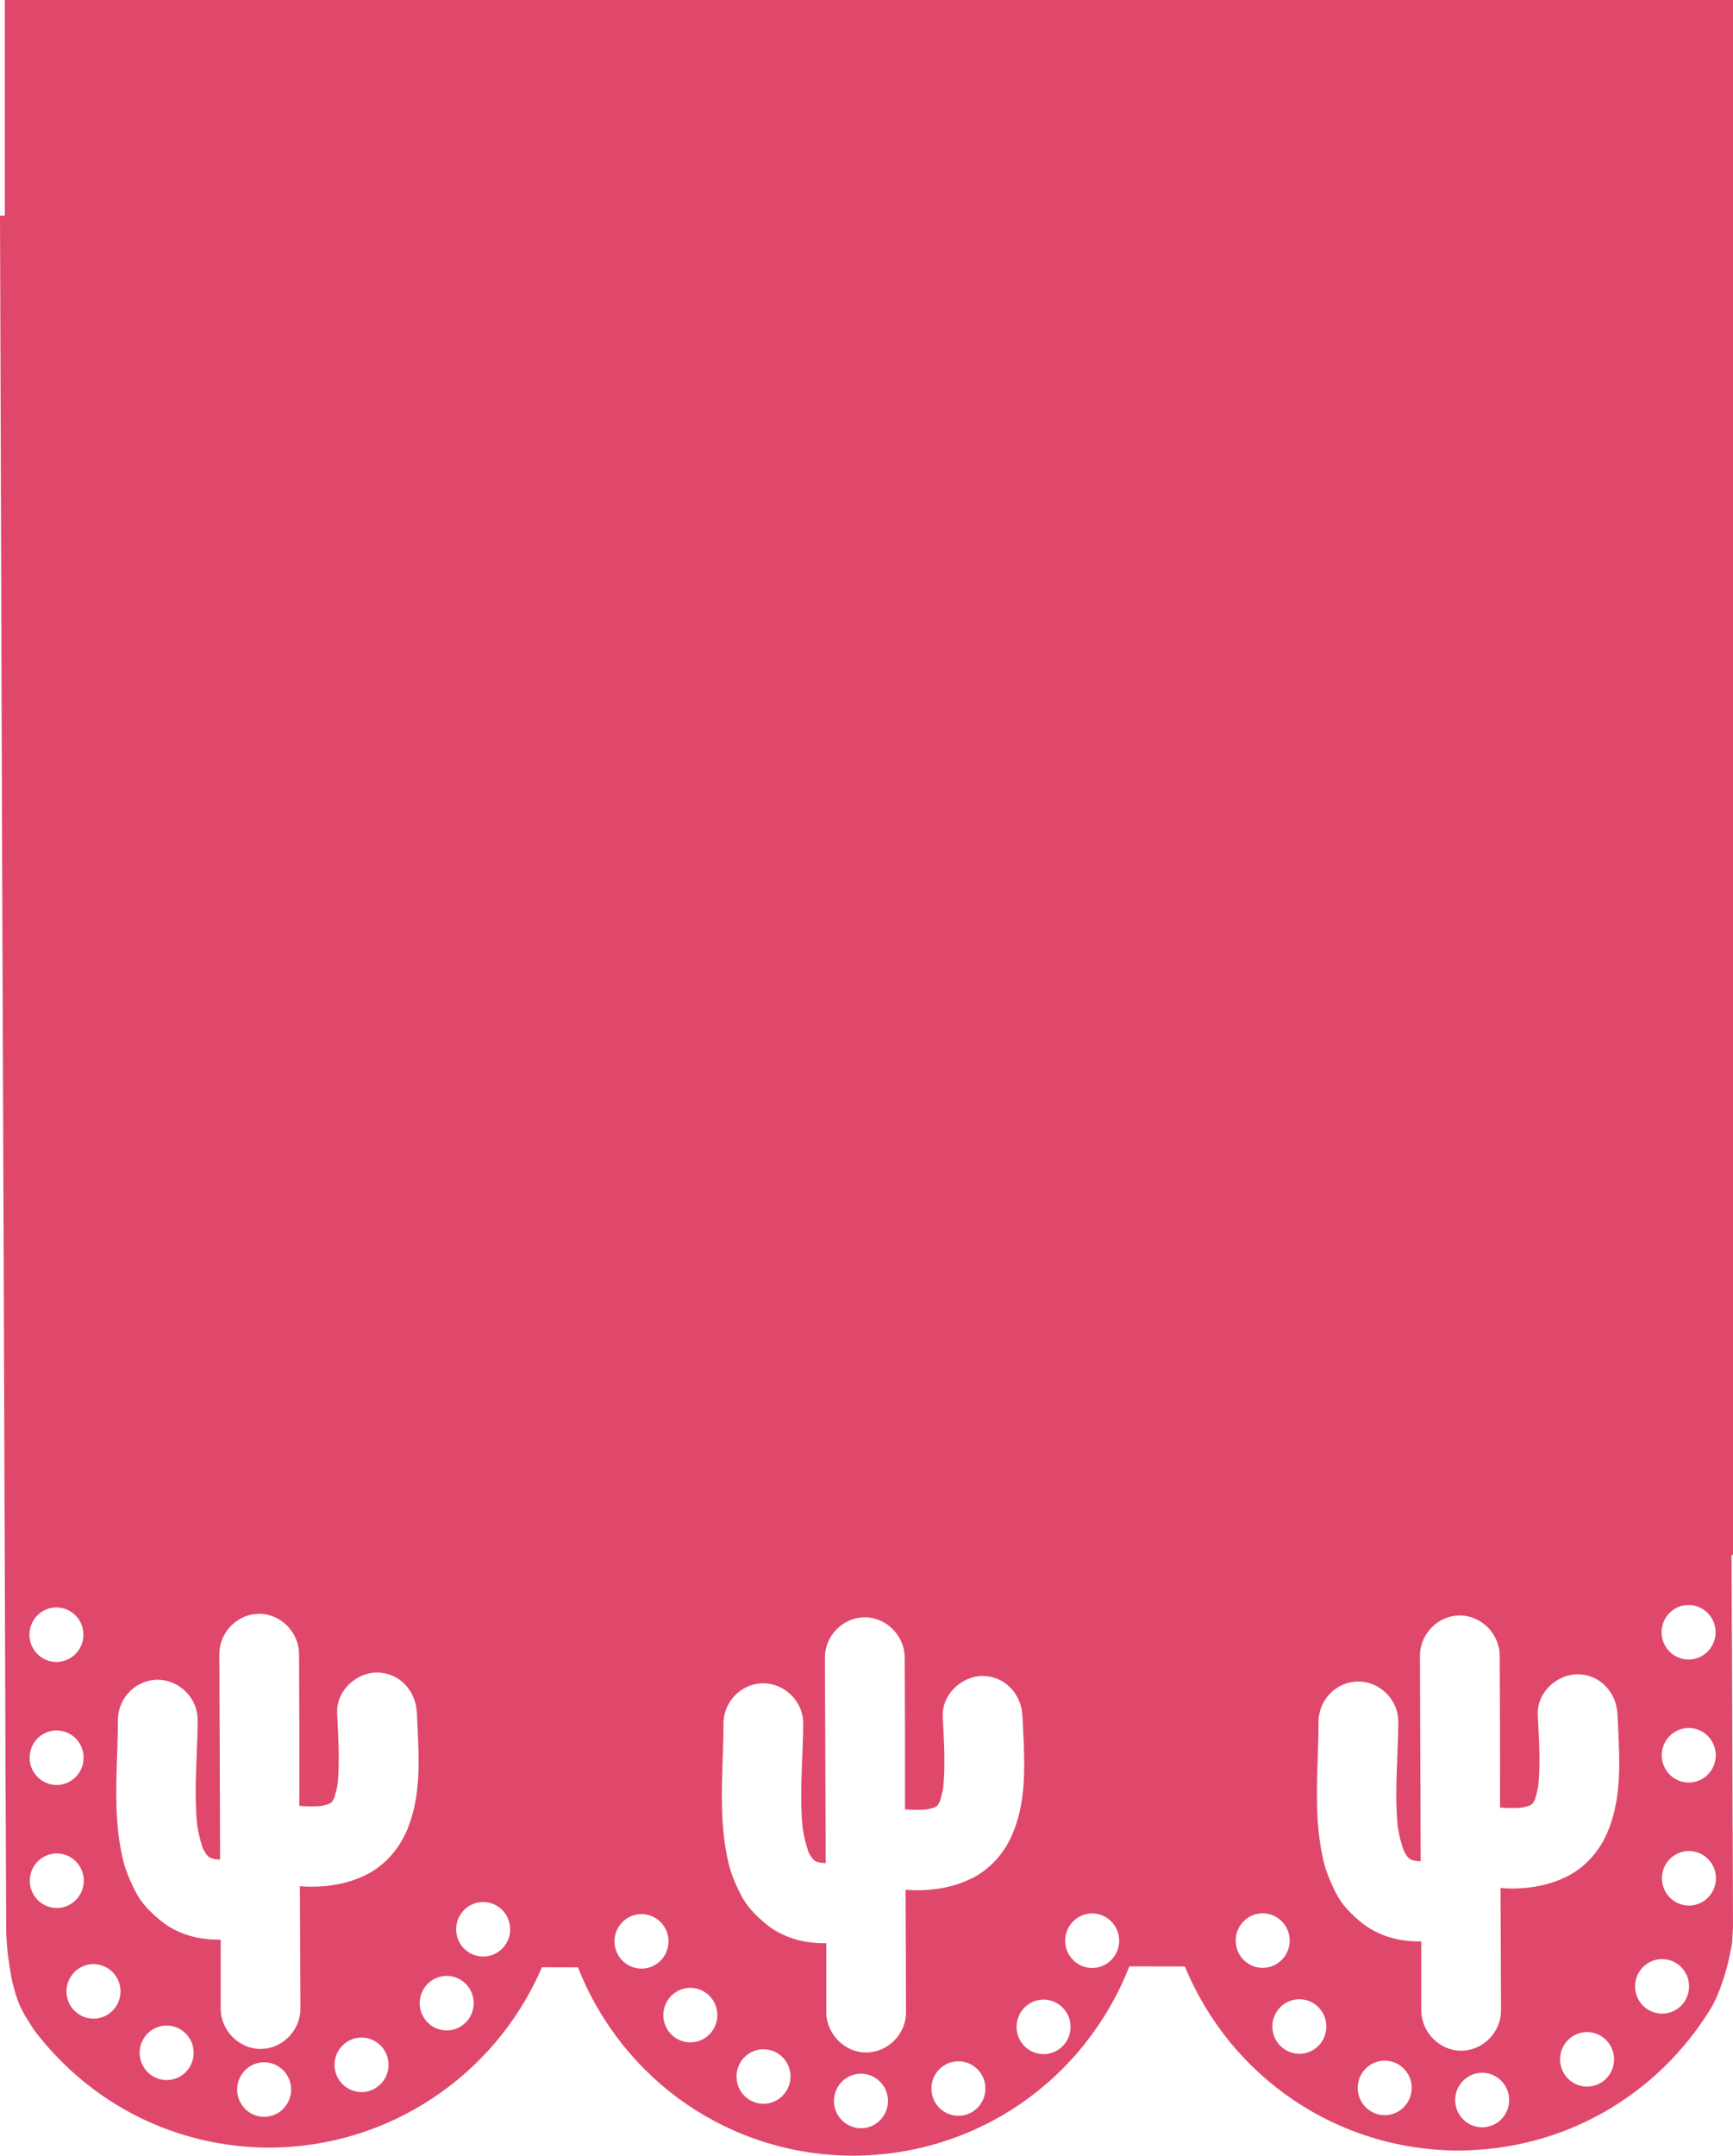 <svg width="358" height="445" viewBox="0 0 358 445" fill="none" xmlns="http://www.w3.org/2000/svg">
<path d="M357.925 377.91L357.855 358.121L357.603 298.186L357.421 248.594L356.653 44.049L356.605 44L0 44.52L0.419 171.323L0.799 271.161L1.159 370.204L1.17 371.065C1.202 380.391 1.245 389.624 1.282 398.858L1.293 399.259C1.363 400.537 1.454 401.81 1.572 403.077C1.631 403.57 1.701 404.068 1.771 404.561C1.98 406.099 2.237 407.659 2.554 409.197C2.779 410.047 3.005 410.892 3.262 411.726L3.332 411.97L3.412 412.219C3.649 412.863 3.895 413.519 4.158 414.152L4.33 414.477L4.529 414.883C4.689 415.208 4.845 415.528 5.022 415.853C5.366 416.427 5.736 417.001 6.095 417.575C6.498 418.209 6.777 418.626 7.04 419.064C18.72 434.445 36.421 443.289 55.598 443.337C80.091 443.299 102.224 428.688 111.958 406.104L119.389 406.126C128.714 429.684 151.013 444.946 176.172 445C201.551 444.962 223.974 429.625 233.299 405.92L244.766 405.942C254.284 428.964 276.438 443.879 301.19 443.933C322.861 443.901 342.499 432.75 353.729 414.103C354.003 413.508 354.298 412.912 354.604 412.327C355.527 410.112 356.197 408.152 356.68 406.321L356.836 405.736C357.12 404.648 357.356 403.543 357.56 402.433L357.662 401.918L357.71 401.62L357.818 401.008L357.903 399.481L358 397.846L357.936 377.916L357.925 377.91ZM343.357 51.999C346.437 51.999 348.938 54.512 348.943 57.62C348.943 60.729 346.453 63.253 343.374 63.258C340.294 63.258 337.793 60.745 337.788 57.637C337.788 54.528 340.278 52.004 343.357 51.999ZM341.158 101.531C340.127 101.531 339.29 100.692 339.29 99.652C339.29 98.623 340.122 97.778 341.152 97.772C342.156 97.772 343.009 98.634 343.014 99.646C343.014 100.686 342.182 101.531 341.158 101.531ZM335.771 96.153C336.216 96.489 336.559 96.857 336.785 97.253C337.123 97.778 337.337 98.325 337.423 98.877C337.482 99.246 337.525 99.619 337.525 99.998C337.525 100.204 337.514 100.415 337.477 100.632C337.38 101.239 337.192 101.737 336.871 102.181C336.731 102.349 336.602 102.527 336.436 102.668C336.248 102.825 336.044 102.988 335.835 103.118C335.009 103.632 333.909 103.936 332.487 104.044C332.154 104.066 331.805 104.076 331.457 104.076C330.475 104.076 329.391 103.99 328.076 103.822C327.143 103.692 326.177 103.529 325.115 103.313L324.819 103.237L324.465 103.139C323.542 102.879 322.62 102.636 321.697 102.397C321.037 102.181 320.366 101.964 319.701 101.764L319.336 101.645L318.971 101.526L318.628 101.406C318.263 101.287 317.898 101.157 317.533 101.027C317.141 100.859 316.755 100.692 316.374 100.513C316.009 100.356 315.698 100.188 315.467 99.771C316.669 99.132 317.871 98.52 319.089 97.913C320.779 97.215 322.437 96.646 324.149 96.169C326.241 95.574 328.001 95.222 329.681 95.054C330.249 95 330.754 94.983 331.204 94.978C331.537 94.978 331.843 94.989 332.138 95.005C332.744 95.054 333.533 95.151 334.274 95.406C334.821 95.574 335.315 95.823 335.765 96.148L335.771 96.153ZM287.094 118C286.976 117.513 286.966 117.02 287.035 116.489C287.105 115.991 287.277 115.466 287.572 114.892C287.894 114.187 288.366 113.592 288.79 113.083C289.251 112.536 289.799 112.01 290.555 111.355C291.8 110.304 293.232 109.319 295.228 108.181C296.683 107.326 298.255 106.551 300.025 105.793C301.308 105.344 302.595 104.916 303.894 104.499C303.894 104.488 303.899 104.488 303.899 104.488C303.91 104.488 304.017 104.537 304.028 104.537C304.028 104.548 304.135 104.596 304.125 104.607C304.017 104.965 303.91 105.322 303.776 105.679C303.626 106.086 303.47 106.481 303.314 106.876L302.815 107.921L302.649 108.246C302.536 108.474 302.418 108.701 302.306 108.945C301.973 109.562 301.646 110.185 301.345 110.808C300.857 111.642 300.374 112.476 299.864 113.418L299.569 113.895C298.979 114.789 298.41 115.612 297.841 116.381C296.784 117.773 295.84 118.823 294.89 119.695C293.812 120.638 292.825 121.217 291.875 121.439C291.634 121.509 291.403 121.531 290.99 121.558C290.802 121.558 290.614 121.537 290.437 121.52C289.965 121.444 289.461 121.222 288.972 120.865C288.806 120.74 288.645 120.6 288.489 120.448C288.232 120.183 287.996 119.885 287.781 119.576C287.459 119.132 287.223 118.574 287.094 117.989V118ZM287.363 124.835C287.363 125.864 286.531 126.709 285.495 126.714C284.492 126.714 283.639 125.853 283.634 124.84C283.634 123.827 284.487 122.966 285.49 122.961C286.526 122.961 287.363 123.8 287.363 124.835ZM291.875 105.739C291.875 104.726 292.728 103.865 293.732 103.86C294.735 103.86 295.588 104.721 295.593 105.734C295.593 106.746 294.74 107.613 293.737 107.613C292.734 107.613 291.875 106.752 291.875 105.739ZM293.265 154.367C293.587 152.211 293.925 150.483 294.354 148.908C294.837 147.099 295.422 145.328 296.049 143.79C296.666 142.311 297.284 141.038 297.938 139.896C298.625 138.699 299.301 137.665 300.057 136.641C300.353 136.256 300.653 135.877 300.97 135.509C300.98 135.509 301.114 135.715 301.125 135.715L301.157 136.002C301.259 136.977 301.297 137.859 301.281 138.699C301.259 139.592 301.195 140.486 301.088 141.336C300.884 142.696 300.658 143.79 300.374 144.797C300.063 145.929 299.666 147.072 299.21 148.182C298.603 149.612 297.986 150.852 297.326 151.973C296.661 153.105 295.931 154.199 295.169 155.238C294.354 156.262 293.689 157.031 292.953 157.681C293.029 156.511 293.136 155.347 293.265 154.361V154.367ZM301.039 113.781C301.039 112.769 301.893 111.907 302.896 111.902C303.899 111.902 304.758 112.763 304.758 113.776C304.758 114.789 303.905 115.65 302.901 115.655C301.898 115.655 301.045 114.799 301.039 113.781ZM304.2 119.056C304.328 118.114 304.489 117.139 304.704 116.072L304.779 115.774L304.876 115.417C305.133 114.491 305.375 113.548 305.611 112.617C305.825 111.951 306.04 111.29 306.239 110.602L306.475 109.866L306.593 109.519C306.711 109.151 306.84 108.783 306.963 108.431C307.129 108.03 307.296 107.634 307.473 107.25C307.628 106.903 307.795 106.573 307.977 106.248C307.993 106.248 308.202 106.34 308.213 106.34C308.846 107.548 309.458 108.777 310.059 110.007C310.756 111.734 311.33 113.408 311.797 115.114C312.382 117.215 312.731 118.98 312.897 120.697C312.978 121.726 312.988 122.473 312.94 123.178C312.87 123.882 312.795 124.629 312.538 125.333C312.35 125.918 312.108 126.427 311.803 126.844C311.47 127.283 311.105 127.629 310.713 127.868C310.241 128.176 309.683 128.393 309.109 128.507C308.739 128.566 308.363 128.615 307.988 128.615C307.784 128.615 307.575 128.593 307.36 128.566C306.759 128.474 306.239 128.257 305.809 127.933C305.648 127.813 305.493 127.673 305.348 127.505C305.192 127.326 305.031 127.115 304.903 126.909C304.393 126.075 304.092 124.965 303.985 123.53C303.915 122.251 303.985 120.822 304.205 119.067L304.2 119.056ZM326.88 111.306C327.636 111.962 328.189 112.487 328.656 113.028C329.107 113.575 329.573 114.15 329.874 114.832C330.169 115.406 330.346 115.931 330.416 116.43C330.486 116.944 330.475 117.442 330.367 117.941C330.233 118.547 329.987 119.083 329.675 119.511C329.461 119.841 329.225 120.134 328.967 120.405C328.806 120.556 328.65 120.697 328.473 120.822C327.996 121.179 327.492 121.401 327.019 121.477C326.864 121.499 326.692 121.52 326.311 121.52C326.075 121.499 325.828 121.482 325.581 121.401C324.626 121.185 323.644 120.61 322.561 119.668C321.605 118.796 320.661 117.751 319.599 116.359C319.025 115.585 318.456 114.772 317.866 113.879L317.533 113.294C317.061 112.46 316.578 111.626 316.084 110.797C315.779 110.174 315.451 109.546 315.119 108.934C315.011 108.696 314.893 108.468 314.775 108.241L314.603 107.916L314.099 106.871C313.944 106.476 313.783 106.08 313.638 105.674C313.466 105.257 313.38 104.921 313.466 104.493C313.477 104.483 313.487 104.472 313.498 104.472L313.52 104.493C314.818 104.91 316.106 105.333 317.394 105.777C319.164 106.53 320.736 107.299 322.19 108.149C324.186 109.275 325.624 110.256 326.875 111.306H326.88ZM323.237 106.362C323.237 105.349 324.09 104.488 325.093 104.483C326.096 104.483 326.955 105.344 326.955 106.356C326.955 107.369 326.102 108.23 325.099 108.236C324.095 108.236 323.242 107.375 323.237 106.362ZM315.119 112.227C316.138 112.227 316.975 113.066 316.98 114.101C316.98 115.13 316.149 115.975 315.124 115.98C314.121 115.98 313.262 115.119 313.262 114.106C313.262 113.093 314.115 112.232 315.119 112.227ZM313.665 139.739C314.432 137.93 315.387 136.083 316.626 134.079C317.377 132.861 318.166 131.648 318.939 130.445C318.939 130.435 318.976 130.397 318.987 130.397L319.03 130.435C319.336 130.938 319.631 131.453 319.905 131.967C320.667 133.364 321.305 134.702 321.885 136.083C322.802 138.266 323.553 140.475 324.117 142.647C324.659 144.689 325.088 146.822 325.447 149.184C325.549 149.958 325.635 150.733 325.705 151.507C325.914 155.168 325.796 158.818 325.351 162.349C324.439 169.038 322.625 175.688 319.974 182.117C319.121 184.18 318.193 186.157 317.174 188.025C317.056 187.966 317.007 187.901 316.975 187.808L316.777 187.565C316.626 187.245 316.481 186.92 316.353 186.601C315.081 183.546 313.992 180.254 313.042 176.538C312.591 174.8 312.157 173.056 311.76 171.296C311.373 169.39 311.073 167.667 310.869 166.178C310.52 163.552 310.349 161.109 310.349 158.71C310.354 156.316 310.52 153.847 310.821 151.377C311.143 149.043 311.513 147.039 311.964 145.236C312.221 144.163 312.473 143.091 312.822 142.051C313.096 141.217 313.396 140.405 313.675 139.75L313.665 139.739ZM308.433 130.104C309.436 130.104 310.29 130.965 310.295 131.978C310.295 132.991 309.442 133.852 308.438 133.857C307.435 133.857 306.577 133.002 306.577 131.983C306.577 130.971 307.43 130.11 308.433 130.104ZM332.948 124.851C331.945 124.851 331.086 123.99 331.086 122.977C331.086 121.964 331.94 121.103 332.943 121.098C333.946 121.098 334.799 121.954 334.805 122.972C334.805 123.984 333.952 124.846 332.948 124.851ZM321.734 92.974C321.734 91.961 322.587 91.095 323.591 91.095C324.594 91.095 325.447 91.956 325.453 92.969C325.453 93.981 324.599 94.843 323.596 94.848C322.593 94.848 321.734 93.987 321.734 92.974ZM332.202 73.266C333.206 73.266 334.059 74.127 334.064 75.14C334.07 76.153 333.217 77.014 332.208 77.019C331.204 77.019 330.351 76.158 330.346 75.146C330.341 74.133 331.199 73.272 332.202 73.266ZM326.037 76.846C326.343 76.846 326.606 76.884 326.875 76.954C327.465 77.095 328.007 77.328 328.43 77.653C328.758 77.87 329.048 78.097 329.316 78.368C329.461 78.514 329.6 78.677 329.729 78.861C330.083 79.343 330.298 79.863 330.378 80.35C330.405 80.588 330.437 80.805 330.416 81.032C330.394 81.282 330.378 81.531 330.298 81.775C330.083 82.728 329.514 83.719 328.586 84.813C327.712 85.782 326.671 86.735 325.308 87.813C324.551 88.392 323.736 88.956 322.856 89.551L322.539 89.752L322.271 89.903C321.654 90.25 321.031 90.618 320.414 90.987L319.797 91.355C319.18 91.674 318.558 91.994 317.952 92.341L317.538 92.552L317.254 92.66L316.938 92.86L316.428 93.115L315.907 93.364L315.172 93.651L314.722 93.83C314.48 93.927 314.212 94.019 313.906 94.019C313.788 94.019 313.681 93.998 313.552 93.944C313.965 92.644 314.394 91.344 314.823 90.039C315.516 88.344 316.294 86.751 317.179 85.186C318.284 83.221 319.277 81.72 320.307 80.459C320.983 79.662 321.493 79.126 322.013 78.682C322.367 78.373 323.027 77.805 323.8 77.436C324.31 77.16 324.836 76.992 325.383 76.889C325.608 76.862 325.828 76.841 326.043 76.841L326.037 76.846ZM313.16 83.48C313.16 82.468 314.013 81.607 315.017 81.601C316.02 81.601 316.873 82.462 316.878 83.475C316.878 84.488 316.031 85.354 315.022 85.354C314.019 85.354 313.166 84.493 313.16 83.48ZM318.193 52.042C321.273 52.042 323.773 54.555 323.779 57.664C323.779 60.772 321.289 63.296 318.209 63.302C315.129 63.302 312.629 60.789 312.624 57.68C312.618 54.571 315.113 52.048 318.193 52.042ZM308.46 63.345C309.463 63.345 310.322 64.206 310.322 65.219C310.322 66.231 309.469 67.093 308.465 67.098C307.462 67.098 306.609 66.242 306.603 65.224C306.603 64.211 307.457 63.35 308.46 63.345ZM305.369 71.425C305.498 71.214 305.643 71.008 305.799 70.819C305.938 70.672 306.094 70.542 306.33 70.353C306.711 70.06 307.204 69.876 307.816 69.763C308.031 69.725 308.24 69.714 308.455 69.714C308.825 69.714 309.19 69.752 309.565 69.822C310.145 69.93 310.708 70.147 311.18 70.456C311.561 70.683 311.921 71.019 312.259 71.474C312.565 71.891 312.811 72.373 313.01 72.979C313.267 73.721 313.369 74.517 313.418 75.129C313.461 75.866 313.45 76.63 313.375 77.61C313.241 79.218 312.897 80.995 312.291 83.193C311.883 84.769 311.314 86.437 310.579 88.306C310.021 89.438 309.394 90.716 308.508 92.07C308.331 91.745 308.154 91.42 307.999 91.068C307.821 90.678 307.655 90.283 307.483 89.887L307.296 89.34L307.076 88.609L306.936 88.263L306.748 87.71C306.561 87.033 306.346 86.367 306.115 85.706C305.879 84.764 305.643 83.832 305.337 82.798L305.187 82.229C304.978 81.179 304.817 80.198 304.693 79.262C304.463 77.529 304.382 76.11 304.452 74.799C304.538 73.402 304.838 72.286 305.369 71.414V71.425ZM304.135 88.241C304.232 88.192 304.334 88.16 304.581 88.078C304.699 88.057 304.822 88.046 304.951 88.046C305.058 88.046 305.176 88.057 305.284 88.067C305.487 88.105 305.675 88.176 305.874 88.306C306.072 88.436 306.239 88.582 306.394 88.761C306.603 88.999 306.738 89.254 306.866 89.53C307.006 89.801 307.113 90.088 307.231 90.472C307.44 91.117 307.575 91.853 307.628 92.692C307.923 92.655 308.218 92.633 308.514 92.633C308.83 92.633 309.131 92.66 309.442 92.682L309.978 92.741L310.027 92.303C310.113 91.934 310.193 91.577 310.29 91.241C310.477 90.526 310.671 89.969 310.907 89.513C311.153 88.977 311.449 88.609 311.792 88.371C311.878 88.311 311.958 88.263 312.055 88.241L312.323 88.122C312.409 88.089 312.5 88.073 312.597 88.073C312.726 88.073 312.854 88.095 312.999 88.143L313.246 88.235C313.396 88.295 313.525 88.36 313.648 88.452C313.852 88.571 314.035 88.739 314.18 88.961C314.287 89.118 314.367 89.308 314.416 89.524C314.485 89.752 314.507 89.979 314.485 90.218C314.469 90.483 314.4 90.775 314.271 91.111C314.185 91.404 314.056 91.68 313.858 92.048C313.546 92.671 313.133 93.277 312.484 94.025C312.693 94.182 312.892 94.361 313.074 94.55L313.273 94.767C313.52 95.021 313.772 95.303 314.051 95.487C314.786 94.918 315.403 94.512 316.004 94.214C316.358 94.025 316.642 93.906 316.927 93.819C317.259 93.689 317.544 93.629 317.968 93.608C318.182 93.608 318.349 93.635 318.51 93.678C318.697 93.716 318.88 93.808 319.078 93.938C319.288 94.106 319.443 94.285 319.551 94.474C319.636 94.599 319.711 94.74 319.765 94.88L319.846 95.135C319.878 95.243 319.942 95.536 319.856 95.823L319.76 96.088C319.717 96.186 319.674 96.278 319.61 96.37C319.368 96.706 318.993 96.987 318.461 97.231C317.962 97.48 317.404 97.68 316.744 97.843L316.047 98.011L315.542 98.13L315.258 98.162L314.856 98.152C314.995 99.034 314.936 99.906 314.663 100.724L314.99 100.751C315.864 100.87 316.578 101.027 317.259 101.255C317.64 101.368 317.941 101.488 318.193 101.628C318.52 101.786 318.767 101.943 318.95 102.11C319.137 102.278 319.277 102.446 319.395 102.647C319.518 102.852 319.604 103.053 319.631 103.242C319.663 103.508 319.642 103.768 319.593 103.957C319.556 104.114 319.508 104.266 319.443 104.412C319.411 104.493 319.373 104.558 319.325 104.64C319.191 104.867 319.041 105.04 318.864 105.127C318.778 105.176 318.697 105.214 318.595 105.257L318.29 105.344C318.193 105.354 318.091 105.365 317.984 105.365C317.651 105.365 317.276 105.284 316.862 105.127C316.369 104.948 315.848 104.699 315.226 104.336C314.899 104.141 314.561 103.919 314.201 103.686C314.19 103.686 314.18 103.686 313.954 103.508L313.541 103.112C313.385 103.313 313.208 103.508 313.021 103.697C312.688 104.033 312.312 104.325 311.958 104.483L312.355 104.975C312.887 105.658 313.278 106.286 313.616 106.941C313.804 107.304 313.922 107.597 314.008 107.884C314.067 108.041 314.174 108.371 314.217 108.777C314.228 109.075 314.196 109.286 314.153 109.465C314.115 109.665 314.024 109.86 313.895 110.05C313.745 110.256 313.563 110.429 313.364 110.537C313.219 110.635 313.09 110.705 312.962 110.748C312.876 110.792 312.795 110.808 312.704 110.83C312.586 110.873 312.468 110.889 312.323 110.889C312.205 110.889 312.119 110.868 312.039 110.851C311.969 110.841 311.851 110.813 311.76 110.754L311.486 110.597C311.153 110.342 310.874 109.974 310.628 109.438C310.392 108.956 310.193 108.409 310.027 107.716L309.742 106.497L309.71 106.221L309.667 105.484C309.286 105.555 308.9 105.587 308.508 105.587C308.047 105.587 307.671 105.539 307.387 105.43L307.328 105.977C307.21 106.849 307.043 107.607 306.84 108.274C306.711 108.669 306.598 108.956 306.459 109.227C306.4 109.351 306.244 109.671 305.981 109.99C305.82 110.169 305.648 110.321 305.45 110.429C305.294 110.537 305.096 110.619 304.86 110.667C304.763 110.678 304.661 110.689 304.565 110.689C304.398 110.689 304.269 110.667 304.141 110.629C303.99 110.591 303.846 110.554 303.706 110.494C303.62 110.456 303.55 110.413 303.47 110.364C303.336 110.294 303.127 110.126 302.987 109.898C302.939 109.839 302.901 109.752 302.869 109.644L302.772 109.324C302.713 108.918 302.783 108.463 302.987 107.894C303.153 107.391 303.406 106.865 303.77 106.248C303.974 105.912 304.189 105.56 304.425 105.197L304.602 104.959L305.005 104.542C304.618 104.293 304.264 103.995 303.953 103.692C303.749 103.486 303.588 103.286 303.508 103.096L303.105 103.421C303.105 103.421 302.869 103.584 302.858 103.584C302.499 103.833 302.15 104.044 301.817 104.239C301.179 104.618 300.658 104.867 300.176 105.013C299.752 105.165 299.387 105.235 299.065 105.235C298.958 105.235 298.85 105.224 298.743 105.208L298.448 105.122C298.351 105.089 298.271 105.04 298.196 104.992C298.019 104.894 297.863 104.721 297.75 104.488L297.611 104.271C297.552 104.12 297.514 103.973 297.482 103.822C297.423 103.584 297.412 103.345 297.455 103.096C297.503 102.879 297.579 102.679 297.686 102.511C297.788 102.322 297.933 102.154 298.126 101.975C298.362 101.764 298.62 101.628 298.893 101.498C299.156 101.358 299.451 101.249 299.837 101.13C300.508 100.908 301.243 100.778 302.295 100.708C302.08 99.836 302.048 98.98 302.225 98.2L301.882 98.13L301.372 98.059C301.039 97.984 300.717 97.913 300.401 97.821C299.703 97.626 299.161 97.426 298.689 97.198C298.169 96.944 297.793 96.651 297.557 96.31L297.396 96.039L297.31 95.763C297.23 95.455 297.3 95.168 297.321 95.086C297.332 95.005 297.359 94.918 297.418 94.832C297.477 94.68 297.546 94.55 297.632 94.426C297.729 94.236 297.895 94.057 298.11 93.9C298.271 93.781 298.453 93.7 298.679 93.651C298.834 93.602 298.984 93.581 299.376 93.581C299.741 93.629 300.057 93.727 300.261 93.797C300.535 93.9 300.819 94.014 301.184 94.214C301.823 94.55 302.434 94.973 303.132 95.606C303.368 95.238 303.663 94.88 303.985 94.545C304.291 94.247 304.613 93.981 304.929 93.797C304.929 93.797 304.763 93.592 304.774 93.57C304.527 93.202 304.318 92.855 304.125 92.519C303.749 91.875 303.513 91.36 303.352 90.857C303.164 90.299 303.105 89.844 303.164 89.421H303.196L303.255 89.113L303.384 88.853C303.481 88.674 303.647 88.517 303.872 88.387L304.108 88.279L304.135 88.241ZM301.785 80.637C302.789 80.637 303.647 81.493 303.647 82.511C303.647 83.524 302.794 84.385 301.791 84.39C300.787 84.39 299.934 83.529 299.929 82.516C299.929 81.504 300.782 80.643 301.785 80.637ZM293.039 52.08C296.119 52.08 298.62 54.593 298.625 57.702C298.625 60.81 296.135 63.334 293.055 63.34C289.976 63.34 287.475 60.827 287.47 57.718C287.47 54.609 289.96 52.086 293.039 52.08ZM286.976 80.399C287.051 79.922 287.271 79.413 287.62 78.92C287.749 78.742 287.888 78.585 288.033 78.433C288.296 78.162 288.591 77.935 288.897 77.718C289.348 77.388 289.89 77.144 290.469 77.014C290.716 76.944 290.99 76.906 291.296 76.906C291.521 76.906 291.741 76.927 291.966 76.954C292.519 77.057 293.039 77.22 293.549 77.496C294.247 77.832 294.848 78.308 295.341 78.736C295.862 79.18 296.377 79.716 297.053 80.507C298.088 81.764 299.081 83.264 300.197 85.224C301.082 86.789 301.86 88.376 302.563 90.071C302.998 91.35 303.432 92.671 303.738 94.209C303.384 94.101 303.03 93.992 302.676 93.868L302.225 93.689L301.485 93.402L301.072 93.207L300.46 92.882L300.127 92.725L299.854 92.6L299.44 92.395C298.829 92.048 298.212 91.728 297.595 91.414L296.972 91.046C296.355 90.683 295.733 90.315 295.116 89.969L294.853 89.817L294.536 89.622C293.651 89.026 292.852 88.463 292.074 87.889C290.705 86.817 289.664 85.869 288.784 84.899C287.862 83.849 287.298 82.858 287.062 81.867C286.982 81.623 286.966 81.374 286.944 81.125C286.933 80.908 286.955 80.686 286.982 80.421L286.976 80.399ZM294.531 92.221C294.531 93.234 293.678 94.095 292.674 94.101C291.671 94.101 290.818 93.245 290.813 92.227C290.813 91.214 291.666 90.353 292.669 90.347C293.672 90.347 294.531 91.209 294.531 92.221ZM284.948 72.422C285.951 72.422 286.805 73.283 286.81 74.295C286.81 75.308 285.957 76.169 284.953 76.175C283.95 76.175 283.097 75.314 283.092 74.301C283.092 73.288 283.939 72.422 284.948 72.422ZM279.293 98.412C279.368 97.865 279.588 97.301 279.921 96.792C280.167 96.375 280.5 96.018 280.929 95.687C281.342 95.379 281.825 95.135 282.421 94.935C283.156 94.675 283.945 94.572 284.556 94.523C284.83 94.507 285.125 94.496 285.431 94.496C285.903 94.496 286.413 94.523 287.008 94.572C288.623 94.707 290.373 95.054 292.546 95.666C294.107 96.077 295.76 96.651 297.605 97.393C298.727 97.957 299.998 98.59 301.334 99.478C301.013 99.657 300.675 99.836 300.342 99.998C299.95 100.177 299.569 100.345 299.172 100.518L298.7 100.686L298.094 100.897L297.74 101.006C297.498 101.087 297.257 101.168 297.015 101.255C296.345 101.444 295.69 101.661 295.019 101.894C294.096 102.132 293.173 102.37 292.143 102.701C291.966 102.733 291.789 102.76 291.601 102.831C290.55 103.042 289.579 103.199 288.645 103.329C287.33 103.513 286.209 103.6 285.216 103.605C284.884 103.605 284.546 103.594 284.234 103.578C282.85 103.491 281.75 103.188 280.881 102.652C280.677 102.522 280.468 102.376 280.28 102.213C280.103 102.045 279.953 101.856 279.819 101.677C279.534 101.293 279.346 100.794 279.239 100.182C279.196 99.966 279.186 99.755 279.186 99.538C279.186 99.164 279.223 98.796 279.293 98.417V98.412ZM276.594 99.208C276.594 100.247 275.762 101.092 274.737 101.092C273.713 101.092 272.876 100.253 272.876 99.213C272.876 98.2 273.729 97.339 274.732 97.334C275.735 97.334 276.589 98.195 276.594 99.208ZM267.875 52.113C270.955 52.113 273.455 54.626 273.46 57.734C273.46 60.843 270.971 63.367 267.891 63.372C264.811 63.372 262.311 60.859 262.305 57.751C262.305 54.642 264.795 52.118 267.875 52.113ZM242.716 52.151C245.796 52.151 248.296 54.663 248.301 57.772C248.301 60.881 245.812 63.404 242.732 63.41C239.652 63.41 237.152 60.897 237.146 57.788C237.146 54.68 239.636 52.156 242.716 52.151ZM241.664 73.396C242.389 73.364 243.118 73.353 243.848 73.353C245.984 73.353 248.28 73.467 250.501 73.673C253.994 74.035 257.412 74.637 260.669 75.465C263.872 76.261 267.167 77.312 270.499 78.596C271.894 79.137 273.278 79.711 274.657 80.404C273.723 81.049 272.774 81.688 271.797 82.294C270.778 82.912 269.726 83.48 268.653 84.017C266.523 85.1 264.216 86.037 261.592 86.876C259.338 87.602 256.886 88.214 254.075 88.723C251.44 89.172 248.757 89.465 246.123 89.568C245.425 89.6 244.728 89.611 244.03 89.611C239.411 89.616 234.909 89.026 230.643 87.851C228.266 87.212 225.884 86.302 223.566 85.165C221.393 84.087 219.317 82.733 217.385 81.157C217.251 81.049 217.176 80.876 217.176 80.561C217.895 80.009 218.63 79.505 219.349 79.088C220.164 78.612 220.985 78.162 221.962 77.707C225.24 76.196 229.002 75.081 233.455 74.268C236.245 73.797 239.008 73.505 241.659 73.402L241.664 73.396ZM217.551 52.183C220.631 52.183 223.132 54.696 223.137 57.805C223.137 60.913 220.647 63.437 217.568 63.442C214.488 63.442 211.987 60.929 211.982 57.821C211.982 54.712 214.472 52.188 217.551 52.183ZM192.392 52.221C195.472 52.221 197.973 54.734 197.978 57.843C197.978 60.951 195.488 63.475 192.409 63.48C189.329 63.48 186.828 60.967 186.823 57.859C186.823 54.75 189.313 52.226 192.392 52.221ZM167.233 52.259C170.313 52.259 172.814 54.772 172.819 57.88C172.819 60.989 170.329 63.513 167.249 63.518C164.17 63.518 161.669 61.005 161.664 57.897C161.664 54.788 164.154 52.264 167.233 52.259ZM142.074 52.297C145.154 52.297 147.654 54.81 147.66 57.918C147.66 61.027 145.17 63.551 142.09 63.556C139.011 63.556 136.51 61.043 136.505 57.935C136.505 54.826 138.994 52.302 142.074 52.297ZM116.915 52.335C119.995 52.335 122.495 54.848 122.501 57.956C122.506 61.065 120.011 63.589 116.931 63.594C113.852 63.594 111.351 61.081 111.346 57.972C111.346 54.864 113.835 52.34 116.915 52.335ZM91.756 52.373C94.836 52.373 97.336 54.886 97.342 57.994C97.342 61.103 94.852 63.627 91.772 63.632C88.692 63.632 86.192 61.119 86.187 58.01C86.187 54.902 88.676 52.378 91.756 52.373ZM85.849 79.798C89.159 78.525 92.481 77.458 95.711 76.63C98.892 75.812 102.353 75.194 105.707 74.821C108.094 74.599 110.385 74.474 112.516 74.474C113.245 74.474 113.97 74.48 114.705 74.512C117.328 74.609 120.043 74.88 123 75.373C127.383 76.148 131.161 77.274 134.525 78.807C135.389 79.213 136.215 79.657 137.031 80.133C137.836 80.599 138.517 81.081 139.225 81.715C139.193 81.932 139.129 82.089 139 82.192C137.079 83.773 135.003 85.132 132.835 86.221C130.517 87.364 128.14 88.284 125.763 88.929C121.497 90.115 116.996 90.716 112.376 90.721C111.678 90.721 110.981 90.71 110.283 90.683C107.649 90.586 104.966 90.304 102.332 89.86C99.52 89.356 97.063 88.755 94.809 88.035C92.186 87.206 89.873 86.275 87.737 85.197C86.664 84.661 85.613 84.103 84.588 83.486C83.606 82.879 82.651 82.246 81.712 81.525C83.085 80.908 84.481 80.329 85.838 79.792L85.849 79.798ZM83.493 96.787C84.497 96.787 85.35 97.648 85.355 98.661C85.355 99.673 84.502 100.534 83.499 100.54C82.495 100.54 81.642 99.684 81.637 98.666C81.637 97.653 82.485 96.792 83.493 96.787ZM77.291 95.157C77.752 95.503 78.085 95.85 78.305 96.245C78.632 96.738 78.847 97.307 78.949 97.87C79.008 98.244 79.045 98.612 79.051 98.991C79.051 99.208 79.04 99.419 79.002 99.635C78.965 99.901 78.825 100.589 78.423 101.136C78.289 101.314 78.138 101.504 77.961 101.672C77.774 101.829 77.564 101.98 77.361 102.11C76.497 102.647 75.407 102.955 74.012 103.037C73.68 103.058 73.336 103.069 72.982 103.069C72 103.069 70.916 102.982 69.602 102.814C68.668 102.685 67.708 102.533 66.645 102.305L65.996 102.127C65.073 101.867 64.15 101.623 63.222 101.396C62.568 101.168 61.897 100.951 61.226 100.762C60.979 100.67 60.743 100.594 60.496 100.513L60.153 100.405L59.611 100.215L59.059 100.025L58.372 99.728L57.9 99.511C57.605 99.386 57.325 99.235 57.041 99.078L57.052 99.056L56.993 98.758C58.189 98.13 59.397 97.513 60.615 96.895C62.46 96.148 64.113 95.574 65.674 95.151C67.853 94.534 69.613 94.187 71.206 94.041C71.807 93.987 72.328 93.96 72.811 93.96C73.106 93.96 73.39 93.971 73.664 93.987C74.27 94.036 75.059 94.133 75.794 94.388C76.395 94.588 76.878 94.832 77.291 95.14V95.157ZM31.383 110.911C32.617 109.86 34.103 108.853 36.056 107.737C37.548 106.882 39.12 106.096 40.853 105.338C42.141 104.9 43.423 104.472 44.722 104.055C44.722 104.044 44.733 104.044 44.733 104.044C44.743 104.044 44.851 104.093 44.856 104.093C44.856 104.103 44.963 104.152 44.958 104.163C44.851 104.52 44.743 104.878 44.545 105.392C44.421 105.739 44.293 106.091 44.142 106.432L43.643 107.472C43.595 107.58 43.536 107.689 43.477 107.802L43.252 108.257L43.134 108.496C42.801 109.113 42.484 109.736 42.173 110.359C41.685 111.193 41.202 112.027 40.692 112.969L40.397 113.446C39.807 114.339 39.238 115.162 38.669 115.931C37.618 117.318 36.679 118.385 35.713 119.246C34.64 120.188 33.658 120.757 32.698 121.006C32.451 121.055 32.204 121.087 31.812 121.109C31.625 121.109 31.448 121.087 31.27 121.06C30.541 120.952 29.972 120.535 29.827 120.405C29.661 120.296 29.5 120.166 29.317 119.988C29.06 119.733 28.824 119.435 28.609 119.127C28.282 118.682 28.046 118.125 27.917 117.534C27.799 117.069 27.788 116.56 27.858 116.034C27.954 115.476 28.121 114.951 28.395 114.437C28.727 113.733 29.199 113.126 29.607 112.628C30.069 112.081 30.616 111.555 31.372 110.9L31.383 110.911ZM31.297 105.961C31.297 104.948 32.15 104.087 33.154 104.082C34.157 104.082 35.01 104.937 35.016 105.956C35.016 106.968 34.168 107.829 33.159 107.835C32.156 107.835 31.303 106.974 31.297 105.961ZM44.899 172.607C44.507 174.372 44.078 176.121 43.627 177.854C42.721 181.456 41.605 184.884 40.322 188.009L40.145 188.399L39.93 188.892L39.753 189.141C39.705 189.227 39.646 189.298 39.48 189.341C38.492 187.456 37.559 185.474 36.781 183.611C34.066 177.091 32.22 170.413 31.287 163.757C30.83 160.183 30.696 156.517 30.895 152.866C30.965 152.092 31.05 151.317 31.147 150.603C31.49 148.231 31.914 146.07 32.451 144.001C33.009 141.84 33.755 139.625 34.651 137.442C35.246 136.024 35.895 134.664 36.631 133.31C36.904 132.785 37.199 132.276 37.494 131.783C37.494 131.772 37.532 131.734 37.543 131.734L37.58 131.772L37.859 132.189C38.557 133.262 39.244 134.323 39.92 135.412C41.132 137.377 42.109 139.219 42.839 140.903C43.177 141.715 43.482 142.528 43.756 143.362C44.11 144.402 44.368 145.474 44.625 146.546C45.071 148.328 45.446 150.316 45.784 152.628C46.09 155.157 46.267 157.643 46.278 160.015C46.278 162.366 46.117 164.819 45.806 167.315C45.564 169.081 45.253 170.846 44.899 172.607ZM43.155 115.547C42.152 115.547 41.299 114.686 41.293 113.673C41.293 112.66 42.141 111.799 43.15 111.794C44.153 111.794 45.006 112.649 45.012 113.668C45.012 114.68 44.158 115.541 43.155 115.547ZM25.358 124.472C24.354 124.472 23.496 123.611 23.496 122.598C23.496 121.585 24.349 120.724 25.352 120.719C26.382 120.719 27.219 121.558 27.219 122.593C27.219 123.622 26.388 124.466 25.358 124.472ZM48.038 131.534C48.038 130.521 48.891 129.66 49.894 129.655C50.898 129.655 51.751 130.516 51.756 131.529C51.756 132.541 50.903 133.402 49.9 133.408C48.896 133.408 48.038 132.547 48.038 131.534ZM52.443 127.51C52.062 127.797 51.563 127.997 50.951 128.106C50.737 128.138 50.527 128.16 50.324 128.16C49.948 128.16 49.578 128.111 49.213 128.052C48.671 127.954 48.113 127.748 47.603 127.418C47.195 127.169 46.836 126.822 46.509 126.4C46.214 125.994 45.977 125.517 45.768 124.894C45.505 124.131 45.409 123.34 45.36 122.733C45.307 122.04 45.328 121.298 45.392 120.253C45.548 118.612 45.892 116.841 46.487 114.675C46.916 113.039 47.474 111.371 48.199 109.557L48.687 108.555C49.089 107.732 49.551 106.811 50.205 105.777H50.227L50.205 105.766C50.216 105.766 50.264 105.793 50.264 105.793C50.441 106.129 50.608 106.459 50.769 106.806L51.085 107.499L51.295 107.986L51.67 109.075C51.702 109.194 51.74 109.313 51.778 109.422L52.014 110.153C52.212 110.83 52.427 111.501 52.647 112.167C52.883 113.099 53.135 114.041 53.43 115.076L53.575 115.639C53.784 116.69 53.951 117.664 54.085 118.607C54.31 120.361 54.385 121.791 54.315 123.069C54.208 124.504 53.918 125.62 53.409 126.454C53.28 126.66 53.135 126.871 52.979 127.05C52.813 127.228 52.625 127.38 52.448 127.515L52.443 127.51ZM53.516 113.321C53.516 112.308 54.369 111.447 55.372 111.442C56.376 111.442 57.234 112.303 57.234 113.316C57.234 114.328 56.381 115.189 55.378 115.195C54.374 115.195 53.521 114.339 53.516 113.321ZM55.389 137.285L55.507 136.798L55.528 136.809L55.507 136.787H55.517C55.517 136.787 55.56 136.798 55.566 136.798C55.882 137.166 56.193 137.54 56.558 138.017C57.261 138.97 57.937 139.999 58.619 141.179C59.268 142.29 59.89 143.546 60.459 144.916C61.14 146.584 61.741 148.355 62.224 150.186C62.648 151.751 63.008 153.478 63.303 155.471C63.431 156.484 63.56 157.692 63.544 159.002C62.804 158.212 62.096 157.378 61.425 156.527C60.657 155.488 59.928 154.399 59.257 153.267C58.597 152.157 57.986 150.928 57.363 149.487C56.896 148.355 56.505 147.218 56.188 146.097C55.909 145.117 55.673 143.995 55.464 142.669C55.356 141.786 55.281 140.892 55.265 139.999C55.244 139.154 55.281 138.271 55.378 137.291L55.389 137.285ZM63.394 119.219C62.417 118.32 61.473 117.269 60.432 115.91C59.858 115.135 59.289 114.323 58.699 113.429C58.597 113.267 58.501 113.11 58.361 112.844C57.889 112.01 57.406 111.182 56.912 110.348C56.606 109.725 56.279 109.097 55.947 108.485C55.839 108.246 55.721 108.019 55.603 107.792C55.555 107.683 55.496 107.575 55.437 107.467L54.932 106.427C54.777 106.031 54.616 105.625 54.471 105.23C54.331 104.84 54.224 104.499 54.31 104.049L54.321 104.038H54.331C54.331 104.038 54.353 104.049 54.364 104.049C55.651 104.466 56.939 104.889 58.227 105.322C59.965 106.075 61.543 106.855 63.024 107.705C64.982 108.815 66.468 109.812 67.708 110.862C68.464 111.518 69.017 112.043 69.478 112.584C69.784 112.942 70.342 113.603 70.707 114.388C70.992 114.951 71.163 115.476 71.238 115.985C71.319 116.511 71.308 117.014 71.179 117.486C71.056 118.092 70.82 118.639 70.493 119.062C70.235 119.446 70.015 119.717 69.784 119.944C69.618 120.123 69.462 120.253 69.301 120.361C68.958 120.61 68.438 120.93 67.761 121.027C67.622 121.038 67.477 121.071 67.134 121.071C66.898 121.049 66.662 121.022 66.404 120.952C65.449 120.735 64.467 120.161 63.383 119.219H63.394ZM62.659 105.252C62.659 104.239 63.512 103.378 64.515 103.372C65.519 103.372 66.372 104.233 66.377 105.246C66.377 106.259 65.524 107.12 64.521 107.125C63.517 107.125 62.664 106.27 62.659 105.252ZM72.805 122.452C73.808 122.452 74.662 123.307 74.667 124.326C74.667 125.338 73.819 126.199 72.811 126.205C71.807 126.205 70.954 125.344 70.949 124.331C70.949 123.318 71.802 122.457 72.805 122.452ZM66.13 87.374C65.368 87.943 64.558 88.517 63.678 89.113L63.362 89.313L63.093 89.459C62.476 89.806 61.859 90.18 61.237 90.543L60.62 90.911C60.003 91.23 59.38 91.55 58.774 91.896L58.361 92.108L58.077 92.216L57.76 92.416L57.347 92.628L56.73 92.925L55.995 93.213L55.544 93.391C55.303 93.489 55.034 93.581 54.739 93.581C54.621 93.581 54.514 93.559 54.385 93.499C54.75 92.303 55.136 91.117 55.539 89.925L55.646 89.595C56.344 87.9 57.116 86.307 58.002 84.742C59.096 82.787 60.089 81.287 61.13 80.014C61.806 79.218 62.316 78.682 62.836 78.233C63.324 77.81 63.925 77.328 64.623 76.992C65.132 76.716 65.653 76.543 66.2 76.445C66.425 76.418 66.645 76.397 66.871 76.397C67.177 76.397 67.45 76.435 67.697 76.505C68.287 76.64 68.829 76.879 69.253 77.204C69.58 77.42 69.87 77.648 70.138 77.918C70.289 78.07 70.423 78.227 70.552 78.417C70.916 78.931 71.131 79.424 71.201 79.906C71.233 80.144 71.26 80.372 71.238 80.588C71.222 80.838 71.201 81.081 71.126 81.33C70.89 82.322 70.332 83.313 69.409 84.369C68.534 85.343 67.493 86.297 66.13 87.369V87.374ZM67.397 91.729C67.397 92.741 66.543 93.602 65.54 93.608C64.537 93.608 63.684 92.747 63.678 91.734C63.678 90.721 64.531 89.86 65.535 89.855C66.538 89.855 67.391 90.716 67.397 91.729ZM75.08 73.781C75.08 74.794 74.227 75.66 73.224 75.66C72.188 75.66 71.351 74.821 71.351 73.786C71.351 72.757 72.183 71.912 73.218 71.907C74.222 71.907 75.075 72.768 75.08 73.781ZM66.597 52.421C69.677 52.421 72.177 54.934 72.183 58.043C72.183 61.151 69.693 63.675 66.613 63.681C63.533 63.681 61.033 61.168 61.028 58.059C61.028 54.95 63.517 52.427 66.597 52.421ZM56.397 80.171C57.401 80.171 58.254 81.033 58.259 82.045C58.259 83.058 57.411 83.919 56.403 83.924C55.399 83.924 54.546 83.063 54.541 82.051C54.541 81.038 55.394 80.171 56.397 80.171ZM54.315 87.894C54.541 88.035 54.696 88.192 54.798 88.36C54.868 88.457 54.906 88.539 54.927 88.62L55.024 88.929C55.083 89.356 55.013 89.828 54.831 90.364C54.675 90.868 54.439 91.387 54.069 92.032C53.87 92.368 53.666 92.72 53.43 93.093L53.232 93.261C53.586 93.489 53.913 93.754 54.219 94.052C54.358 94.193 54.492 94.339 54.621 94.491C54.788 94.68 54.954 94.859 55.083 95.016C55.85 94.409 56.446 94.003 57.014 93.711C57.368 93.51 57.653 93.386 57.937 93.294C58.254 93.174 58.538 93.104 58.994 93.072C59.171 93.072 59.327 93.093 59.509 93.142C59.724 93.191 59.901 93.272 60.057 93.386C60.293 93.543 60.459 93.722 60.566 93.911C60.647 94.041 60.727 94.171 60.781 94.317C60.813 94.398 60.84 94.474 60.861 94.561C60.888 94.648 60.958 94.94 60.877 95.249C60.861 95.335 60.829 95.438 60.792 95.525C60.792 95.525 60.657 95.763 60.647 95.807C60.379 96.153 60.008 96.44 59.509 96.678C59.037 96.917 58.495 97.117 57.808 97.307C57.444 97.415 57.073 97.507 56.596 97.578L56.322 97.659L56.027 97.637C56.145 98.422 56.129 99.197 56.081 100.155C57.047 100.285 57.749 100.421 58.361 100.621C58.753 100.74 59.037 100.849 59.305 100.989C59.579 101.114 59.837 101.255 60.073 101.461C60.271 101.639 60.416 101.807 60.518 101.997C60.636 102.165 60.717 102.37 60.765 102.582C60.792 102.825 60.792 103.085 60.738 103.296C60.7 103.454 60.663 103.605 60.599 103.751C60.572 103.854 60.529 103.93 60.48 103.979C60.432 104.076 60.293 104.325 60.03 104.477C59.944 104.526 59.863 104.564 59.761 104.607L59.456 104.705C59.359 104.715 59.252 104.726 59.139 104.726C58.817 104.726 58.452 104.656 58.028 104.51C57.545 104.363 57.025 104.114 56.386 103.741C56.054 103.546 55.711 103.334 55.356 103.069L55.109 102.928L54.777 102.603C54.616 102.814 54.455 103.015 54.267 103.199C53.934 103.529 53.58 103.816 53.232 103.984L53.618 104.472C53.618 104.472 53.784 104.699 53.784 104.71C54.031 105.073 54.246 105.425 54.444 105.75C54.836 106.405 55.077 106.92 55.233 107.407C55.431 107.932 55.512 108.42 55.453 108.837C55.442 108.918 55.415 109.005 55.367 109.156C55.346 109.238 55.308 109.313 55.238 109.411C55.093 109.687 54.836 109.839 54.761 109.877C54.691 109.925 54.611 109.963 54.535 110.001C54.417 110.061 54.273 110.104 54.095 110.131C53.951 110.18 53.811 110.201 53.666 110.201C53.575 110.201 53.478 110.191 53.371 110.18C53.157 110.131 52.958 110.05 52.802 109.942C52.604 109.833 52.427 109.692 52.26 109.503C52.094 109.297 51.933 109.048 51.778 108.728C51.638 108.474 51.52 108.176 51.402 107.786C51.182 107.115 51.026 106.378 50.908 105.495V105.002C50.517 105.084 50.12 105.111 49.717 105.116C49.267 105.116 48.891 105.067 48.617 104.959C48.58 105.23 48.547 105.484 48.526 105.744C48.526 105.755 48.488 106.021 48.488 106.021C48.413 106.476 48.306 106.876 48.204 107.25C48.048 107.905 47.861 108.468 47.614 108.978C47.378 109.492 47.093 109.882 46.745 110.142L46.487 110.304C46.401 110.342 46.299 110.375 46.214 110.391C46.122 110.424 46.036 110.44 45.918 110.44C45.773 110.44 45.655 110.424 45.548 110.391C45.468 110.38 45.371 110.353 45.291 110.304C45.146 110.245 45.017 110.174 44.877 110.099C44.641 109.958 44.464 109.752 44.357 109.611C44.239 109.454 44.158 109.275 44.105 109.037C44.046 108.831 44.024 108.62 44.035 108.344C44.046 108.035 44.132 107.737 44.234 107.45C44.319 107.158 44.438 106.871 44.625 106.508C44.931 105.901 45.328 105.273 45.881 104.542L46.294 104.125C45.892 103.871 45.527 103.578 45.21 103.264C45.012 103.064 44.845 102.869 44.765 102.679L44.266 103.074L44.04 103.248C43.681 103.486 43.343 103.703 43.01 103.914C42.393 104.282 41.873 104.531 41.379 104.71C40.939 104.867 40.574 104.948 40.252 104.948C40.145 104.948 40.043 104.943 39.947 104.932L39.651 104.845C39.555 104.802 39.474 104.764 39.399 104.715C39.222 104.618 39.072 104.466 38.927 104.228L38.809 103.99C38.75 103.849 38.712 103.703 38.675 103.551C38.605 103.28 38.616 103.004 38.632 102.814C38.68 102.598 38.761 102.387 38.857 102.23C38.975 102.029 39.109 101.861 39.297 101.693C39.501 101.515 39.748 101.358 40.054 101.206C40.322 101.065 40.606 100.946 40.987 100.816C41.658 100.599 42.361 100.448 43.268 100.318L43.541 100.356C43.305 99.473 43.262 98.59 43.429 97.778L42.978 97.702L42.49 97.653L41.497 97.421C40.837 97.253 40.285 97.063 39.775 96.814C39.222 96.559 38.852 96.272 38.632 95.942L38.471 95.671C38.433 95.585 38.401 95.493 38.374 95.406C38.288 95.119 38.358 94.832 38.401 94.729L38.46 94.463C38.519 94.323 38.6 94.182 38.675 94.052C38.782 93.852 38.949 93.667 39.169 93.516C39.346 93.386 39.539 93.299 39.727 93.267C39.877 93.207 40.032 93.185 40.413 93.185C40.816 93.223 41.143 93.332 41.299 93.391C41.588 93.478 41.873 93.597 42.232 93.787C42.93 94.138 43.563 94.566 44.287 95.222C44.539 94.816 44.829 94.447 45.232 94.041C45.398 93.873 45.553 93.716 45.655 93.554C45.081 92.823 44.668 92.205 44.362 91.609C44.175 91.247 44.046 90.96 43.949 90.678C43.831 90.353 43.772 90.055 43.74 89.784C43.729 89.535 43.74 89.308 43.788 89.086C43.847 88.847 43.922 88.658 44.04 88.522C44.191 88.306 44.362 88.122 44.561 88.013C44.69 87.927 44.829 87.856 44.963 87.797C45.049 87.737 45.14 87.71 45.21 87.71C45.36 87.661 45.484 87.64 45.612 87.64C45.709 87.64 45.8 87.661 45.892 87.688L46.165 87.786C46.273 87.824 46.364 87.878 46.417 87.938C46.761 88.176 47.056 88.539 47.313 89.075C47.566 89.584 47.77 90.147 47.936 90.802C48.022 91.122 48.097 91.447 48.204 92.021L48.215 92.357C48.719 92.249 49.218 92.189 49.706 92.189C50.05 92.189 50.324 92.216 50.533 92.297C50.651 91.355 50.785 90.64 50.983 90.023C51.102 89.638 51.209 89.34 51.343 89.08C51.472 88.804 51.611 88.544 51.815 88.306C51.992 88.105 52.148 87.97 52.346 87.846C52.561 87.716 52.749 87.634 52.926 87.607C53.033 87.596 53.151 87.585 53.258 87.585C53.409 87.585 53.537 87.607 53.645 87.634C53.79 87.672 53.94 87.71 54.085 87.77C54.165 87.802 54.246 87.84 54.321 87.878L54.315 87.894ZM43.177 84.937C42.173 84.937 41.32 84.076 41.315 83.063C41.315 82.024 42.146 81.179 43.171 81.179C44.196 81.179 45.033 82.018 45.033 83.058C45.033 84.071 44.18 84.937 43.177 84.937ZM52.357 70.369C52.513 70.559 52.663 70.754 52.797 70.97C53.317 71.831 53.618 72.936 53.72 74.35C53.79 75.628 53.72 77.041 53.5 78.807C53.371 79.749 53.21 80.735 52.995 81.802L52.915 82.099L52.818 82.457C52.556 83.377 52.319 84.309 52.083 85.257C51.858 85.923 51.654 86.589 51.456 87.261L51.214 87.997C51.182 88.116 51.144 88.235 51.107 88.355L50.731 89.448C50.565 89.844 50.399 90.234 50.221 90.629C50.066 90.997 49.9 91.311 49.486 91.544C48.853 90.326 48.247 89.107 47.646 87.878C46.943 86.15 46.374 84.477 45.908 82.771C45.296 80.572 44.947 78.796 44.808 77.187C44.727 76.148 44.717 75.4 44.765 74.707C44.829 74.003 44.91 73.261 45.162 72.557C45.328 71.999 45.575 71.506 45.897 71.046C46.23 70.607 46.594 70.261 46.986 70.022C47.447 69.714 48.006 69.497 48.585 69.383C48.961 69.313 49.331 69.275 49.696 69.275C49.91 69.275 50.12 69.281 50.334 69.324C50.946 69.432 51.445 69.627 51.847 69.925C52.024 70.066 52.191 70.207 52.352 70.369H52.357ZM49.674 62.906C50.678 62.906 51.531 63.767 51.536 64.78C51.536 65.793 50.683 66.654 49.68 66.659C48.676 66.659 47.823 65.798 47.818 64.785C47.818 63.773 48.671 62.912 49.674 62.906ZM41.444 52.465C44.523 52.465 47.024 54.978 47.029 58.086C47.029 61.195 44.539 63.719 41.46 63.724C38.38 63.724 35.879 61.211 35.874 58.102C35.874 54.994 38.364 52.47 41.444 52.465ZM28.883 77.994C29.135 77.729 29.43 77.496 29.747 77.279C30.197 76.949 30.75 76.705 31.319 76.575C31.566 76.505 31.839 76.467 32.145 76.467C32.36 76.467 32.58 76.489 32.805 76.516C33.358 76.613 33.878 76.792 34.398 77.057C34.951 77.328 35.509 77.724 36.18 78.292C36.711 78.736 37.221 79.272 37.892 80.069C38.943 81.336 39.941 82.836 41.036 84.786C41.905 86.313 42.683 87.9 43.413 89.633C43.895 91.073 44.293 92.281 44.577 93.77C44.223 93.662 43.869 93.554 43.515 93.424L42.785 93.137L42.323 92.958L41.91 92.763L41.299 92.438L40.966 92.281L40.623 92.113L40.29 91.945C39.678 91.599 39.061 91.284 38.433 90.97C37.618 90.483 36.781 89.99 35.955 89.524L35.692 89.378L35.375 89.183C34.49 88.587 33.674 88.013 32.923 87.45C31.533 86.378 30.482 85.43 29.629 84.461C28.695 83.383 28.132 82.392 27.885 81.428C27.837 81.173 27.804 80.935 27.788 80.686C27.777 80.486 27.799 80.291 27.837 79.982C27.933 79.327 28.276 78.78 28.486 78.525C28.582 78.357 28.722 78.195 28.899 78.016L28.883 77.994ZM36.491 92.573C36.491 93.586 35.638 94.453 34.635 94.453C33.631 94.453 32.778 93.592 32.773 92.579C32.773 91.566 33.62 90.705 34.629 90.7C35.633 90.7 36.486 91.561 36.491 92.573ZM25.975 72.898C26.978 72.898 27.837 73.754 27.837 74.772C27.837 75.785 26.983 76.646 25.98 76.651C24.977 76.651 24.123 75.79 24.118 74.777C24.118 73.765 24.971 72.904 25.975 72.898ZM23.952 95.054C24.649 94.794 25.384 94.713 26.082 94.642C26.377 94.621 26.683 94.61 27.015 94.61C27.466 94.61 27.965 94.631 28.539 94.68C30.251 94.843 32.011 95.189 34.071 95.774C35.761 96.24 37.425 96.808 39.136 97.513C40.365 98.114 41.578 98.726 42.865 99.598C42.543 99.776 42.211 99.944 41.873 100.107C41.481 100.285 41.095 100.453 40.703 100.627L39.619 101.006L39.265 101.125L38.9 101.244L38.541 101.363C37.95 101.542 37.371 101.731 36.792 101.921L36.55 102.002C35.627 102.24 34.699 102.495 33.679 102.809L33.406 102.858L33.121 102.939C32.081 103.15 31.109 103.318 30.176 103.448C28.856 103.616 27.777 103.708 26.796 103.708C26.441 103.708 26.098 103.697 25.765 103.681C24.338 103.573 23.238 103.28 22.412 102.76C22.208 102.636 21.999 102.473 21.811 102.316C21.645 102.159 21.505 101.991 21.349 101.791C20.985 101.293 20.84 100.697 20.765 100.285C20.727 100.069 20.716 99.858 20.716 99.641C20.716 99.273 20.754 98.899 20.824 98.52C20.899 97.984 21.119 97.415 21.451 96.9C21.693 96.484 22.031 96.126 22.46 95.796C22.911 95.465 23.404 95.222 23.952 95.048V95.054ZM16.268 52.481C19.348 52.481 21.849 54.994 21.854 58.102C21.854 61.211 19.364 63.735 16.284 63.74C13.205 63.74 10.704 61.227 10.699 58.119C10.699 55.01 13.188 52.486 16.268 52.481ZM17.433 292.656C18.436 292.656 19.289 293.517 19.294 294.53C19.294 295.543 18.441 296.404 17.438 296.409C16.435 296.409 15.576 295.548 15.576 294.536C15.576 293.523 16.429 292.662 17.433 292.656ZM17.084 101.163C16.081 101.163 15.227 100.307 15.222 99.289C15.222 98.276 16.075 97.415 17.078 97.41C18.082 97.41 18.94 98.271 18.94 99.284C18.94 100.296 18.087 101.157 17.084 101.163ZM11.273 77.881C14.353 77.881 16.853 80.394 16.858 83.502C16.858 86.611 14.369 89.134 11.289 89.14C8.209 89.14 5.709 86.627 5.704 83.518C5.704 80.41 8.193 77.886 11.273 77.881ZM11.311 103.275C14.39 103.275 16.891 105.788 16.896 108.896C16.896 112.005 14.406 114.529 11.327 114.534C8.247 114.534 5.747 112.021 5.741 108.913C5.741 105.804 8.231 103.28 11.311 103.275ZM11.348 128.669C14.428 128.669 16.928 131.182 16.934 134.291C16.934 137.399 14.444 139.923 11.364 139.928C8.284 139.928 5.784 137.415 5.779 134.307C5.779 131.198 8.268 128.674 11.348 128.669ZM11.386 154.063C14.466 154.063 16.966 156.576 16.971 159.685C16.971 162.793 14.482 165.317 11.402 165.322C8.322 165.322 5.822 162.81 5.816 159.701C5.816 156.592 8.306 154.069 11.386 154.063ZM11.423 179.457C14.503 179.457 17.003 181.97 17.009 185.079C17.009 188.188 14.519 190.711 11.439 190.717C8.36 190.717 5.859 188.204 5.854 185.095C5.854 181.987 8.343 179.463 11.423 179.457ZM11.461 204.852C14.541 204.852 17.041 207.365 17.046 210.473C17.046 213.582 14.557 216.105 11.477 216.111C8.397 216.111 5.897 213.598 5.891 210.489C5.891 207.381 8.381 204.857 11.461 204.852ZM11.498 230.246C14.578 230.246 17.078 232.759 17.084 235.867C17.084 238.976 14.594 241.5 11.514 241.505C8.435 241.505 5.934 238.992 5.929 235.884C5.929 232.775 8.419 230.251 11.498 230.246ZM11.536 255.64C14.616 255.64 17.116 258.153 17.122 261.262C17.122 264.37 14.632 266.894 11.552 266.899C8.472 266.899 5.972 264.386 5.966 261.278C5.966 258.169 8.456 255.646 11.536 255.64ZM11.573 281.034C14.653 281.034 17.154 283.547 17.159 286.656C17.159 289.764 14.669 292.288 11.59 292.294C8.51 292.294 6.009 289.781 6.004 286.672C6.004 283.563 8.494 281.04 11.573 281.034ZM11.611 306.428C14.691 306.428 17.191 308.941 17.197 312.05C17.197 315.159 14.707 317.682 11.627 317.688C8.547 317.688 6.047 315.175 6.042 312.066C6.042 308.958 8.531 306.434 11.611 306.428ZM11.649 331.823C14.728 331.823 17.229 334.336 17.234 337.444C17.234 340.553 14.745 343.077 11.665 343.082C8.585 343.082 6.085 340.569 6.079 337.46C6.079 334.352 8.569 331.828 11.649 331.823ZM11.686 357.217C14.766 357.217 17.266 359.73 17.272 362.838C17.272 365.947 14.782 368.471 11.702 368.476C8.622 368.476 6.122 365.963 6.117 362.855C6.117 359.746 8.606 357.222 11.686 357.217ZM11.74 393.87C8.66 393.87 6.16 391.357 6.154 388.249C6.154 385.14 8.644 382.617 11.724 382.611C14.803 382.611 17.304 385.124 17.309 388.233C17.309 391.341 14.82 393.865 11.74 393.87ZM19.321 416.714C16.241 416.714 13.741 414.201 13.736 411.092C13.736 407.984 16.225 405.46 19.305 405.455C22.385 405.455 24.885 407.967 24.891 411.076C24.896 414.185 22.401 416.708 19.321 416.714ZM34.436 429.392C31.356 429.392 28.856 426.879 28.851 423.77C28.845 420.662 31.34 418.138 34.42 418.133C37.5 418.127 40 420.646 40.005 423.754C40.005 426.863 37.516 429.387 34.436 429.392ZM54.573 436.979C51.493 436.979 48.993 434.466 48.987 431.358C48.987 428.249 51.477 425.726 54.557 425.72C57.637 425.72 60.137 428.233 60.142 431.342C60.142 434.45 57.653 436.974 54.573 436.979ZM74.694 431.872C71.614 431.872 69.114 429.359 69.108 426.251C69.108 423.142 71.598 420.619 74.678 420.613C77.757 420.613 80.258 423.126 80.263 426.235C80.263 429.343 77.774 431.867 74.694 431.872ZM83.552 378.918C81.798 382.53 78.798 385.541 75.322 387.171C72.07 388.715 68.475 389.473 64.317 389.478C63.512 389.478 62.702 389.451 61.956 389.343L62.063 414.64C62.063 416.822 61.205 418.896 59.643 420.489C58.055 422.081 56 422.964 53.838 422.969C49.385 422.974 45.607 419.173 45.591 414.667V400.402H45.081C43.488 400.402 42.002 400.245 40.558 399.952C37.913 399.362 35.536 398.295 33.674 396.865C30.863 394.667 29.081 392.657 27.906 390.339C26.635 387.832 25.824 385.72 25.363 383.716C23.7 376.594 23.957 369.364 24.193 362.373L24.22 361.587C24.285 359.421 24.36 357.26 24.36 355.078C24.37 350.496 28.062 346.759 32.585 346.754C34.731 346.754 36.84 347.658 38.407 349.234C39.973 350.821 40.837 352.879 40.832 355.051C40.832 357.293 40.73 359.546 40.644 361.799L40.617 362.513C40.435 367.166 40.258 371.98 40.724 376.719C41.009 378.522 41.395 380.06 41.9 381.539C42.136 381.983 42.383 382.422 42.645 382.828L43.08 383.294C43.23 383.38 43.375 383.472 43.525 383.548C43.853 383.656 44.196 383.743 44.507 383.808L44.899 383.83L45.468 383.889L45.403 365.855L45.312 341.463C45.312 339.28 46.17 337.206 47.727 335.614C49.315 334.027 51.37 333.139 53.532 333.139C57.986 333.133 61.763 336.935 61.779 341.441L61.827 354.417C61.838 354.525 61.838 354.645 61.838 354.764V372.792C62.696 372.857 63.555 372.89 64.403 372.89C65.009 372.89 65.621 372.868 66.227 372.825C66.79 372.728 67.359 372.587 67.917 372.408C68.083 372.321 68.25 372.218 68.389 372.121L68.625 371.904C68.77 371.655 68.92 371.401 69.055 371.141C69.317 370.269 69.554 369.332 69.752 368.281C70.149 364.035 69.945 359.697 69.736 355.451L69.645 353.588C69.554 351.552 70.337 349.559 71.829 347.972C73.449 346.261 75.649 345.27 77.87 345.264C82.34 345.259 85.886 348.823 86.117 353.567L86.219 355.852C86.616 363.705 87.018 371.839 83.558 378.939L83.552 378.918ZM92.287 419.145C89.208 419.145 86.707 416.633 86.702 413.524C86.702 410.415 89.192 407.892 92.271 407.886C95.351 407.886 97.852 410.399 97.857 413.508C97.857 416.616 95.367 419.14 92.287 419.145ZM99.815 403.895C96.735 403.895 94.235 401.382 94.23 398.273C94.23 395.165 96.719 392.641 99.799 392.636C102.879 392.636 105.379 395.148 105.385 398.257C105.385 401.366 102.895 403.889 99.815 403.895ZM132.529 406.386C129.449 406.386 126.949 403.873 126.943 400.765C126.943 397.656 129.433 395.132 132.513 395.127C135.593 395.127 138.093 397.64 138.098 400.748C138.098 403.857 135.609 406.381 132.529 406.386ZM142.616 421.61C139.536 421.61 137.036 419.097 137.031 415.988C137.031 412.879 139.52 410.356 142.6 410.35C145.68 410.35 148.18 412.863 148.186 415.972C148.186 419.08 145.696 421.604 142.616 421.61ZM157.731 434.288C154.651 434.288 152.151 431.775 152.145 428.666C152.145 425.558 154.635 423.034 157.715 423.029C160.795 423.029 163.295 425.541 163.3 428.65C163.3 431.759 160.811 434.282 157.731 434.288ZM177.868 439.335C174.788 439.335 172.288 436.822 172.282 433.714C172.282 430.605 174.772 428.081 177.852 428.076C180.932 428.076 183.432 430.589 183.437 433.697C183.437 436.806 180.948 439.33 177.868 439.335ZM197.994 436.768C194.914 436.768 192.414 434.255 192.409 431.147C192.409 428.038 194.898 425.514 197.978 425.509C201.058 425.509 203.558 428.022 203.563 431.13C203.563 434.239 201.074 436.763 197.994 436.768ZM200.43 387.902C197.178 389.446 193.584 390.204 189.425 390.209C188.62 390.209 187.816 390.182 187.07 390.074L187.172 415.371C187.172 417.553 186.313 419.627 184.752 421.22C183.164 422.812 181.109 423.695 178.941 423.7C174.488 423.705 170.71 419.904 170.694 415.398V401.133H170.179C168.585 401.133 167.105 400.981 165.656 400.683C163.011 400.093 160.634 399.021 158.772 397.596C155.96 395.398 154.179 393.388 153.004 391.07C151.732 388.563 150.922 386.451 150.461 384.447C148.797 377.331 149.055 370.095 149.291 363.104L149.318 362.319C149.382 360.158 149.457 357.991 149.452 355.814C149.468 351.233 153.154 347.496 157.677 347.485C159.818 347.485 161.932 348.395 163.499 349.965C165.066 351.552 165.935 353.61 165.924 355.787C165.908 358.219 165.811 360.65 165.72 363.077L165.699 363.353C165.527 367.978 165.339 372.749 165.817 377.439C166.107 379.232 166.493 380.813 166.992 382.259C167.217 382.714 167.464 383.147 167.743 383.553L168.178 384.019C168.317 384.106 168.462 384.198 168.612 384.279C168.945 384.388 169.283 384.474 169.605 384.534L170.002 384.555L170.571 384.615L170.506 366.581L170.41 342.183C170.41 340 171.268 337.926 172.83 336.339C174.418 334.753 176.473 333.864 178.635 333.859C183.094 333.854 186.877 337.655 186.893 342.161L186.941 355.126L186.952 355.484V373.518C187.816 373.578 188.658 373.605 189.511 373.605C190.123 373.605 190.729 373.583 191.33 373.545C191.899 373.448 192.468 373.307 193.031 373.128L193.503 372.836L193.739 372.619C193.889 372.37 194.034 372.116 194.163 371.856C194.458 370.913 194.689 369.949 194.855 368.996C195.263 364.75 195.059 360.407 194.844 356.15L194.753 354.303C194.662 352.272 195.445 350.279 196.937 348.687C198.557 346.976 200.757 345.979 202.979 345.979C207.448 345.974 210.995 349.537 211.225 354.282L211.327 356.567C211.724 364.425 212.127 372.56 208.666 379.654C206.912 383.266 203.907 386.278 200.435 387.908L200.43 387.902ZM215.588 424.041C212.508 424.041 210.008 421.528 210.002 418.42C210.002 415.311 212.492 412.787 215.572 412.782C218.651 412.782 221.152 415.295 221.157 418.404C221.157 421.512 218.667 424.036 215.588 424.041ZM225.627 406.251C222.547 406.251 220.046 403.738 220.041 400.629C220.041 397.521 222.531 394.997 225.611 394.991C228.69 394.991 231.191 397.504 231.196 400.613C231.196 403.722 228.706 406.245 225.627 406.251ZM255.266 400.608C255.266 397.499 257.756 394.975 260.835 394.97C263.915 394.97 266.415 397.483 266.421 400.591C266.421 403.7 263.931 406.224 260.851 406.229C257.772 406.229 255.271 403.716 255.266 400.608ZM268.428 423.965C265.348 423.965 262.847 421.453 262.842 418.344C262.842 415.235 265.332 412.712 268.411 412.706C271.491 412.706 273.992 415.219 273.997 418.328C273.997 421.436 271.507 423.96 268.428 423.965ZM286.059 436.638C282.979 436.638 280.479 434.125 280.473 431.017C280.473 427.908 282.963 425.384 286.043 425.379C289.122 425.379 291.623 427.892 291.628 431C291.628 434.109 289.139 436.633 286.059 436.638ZM306.19 439.146C303.11 439.146 300.61 436.633 300.605 433.524C300.605 430.416 303.094 427.892 306.174 427.886C309.254 427.886 311.754 430.399 311.76 433.508C311.76 436.616 309.27 439.14 306.19 439.146ZM327.862 430.74C324.782 430.74 322.282 428.228 322.276 425.119C322.276 422.01 324.766 419.487 327.846 419.481C330.925 419.481 333.426 421.994 333.431 425.103C333.431 428.211 330.942 430.735 327.862 430.74ZM331.575 379.291C329.82 382.904 326.815 385.915 323.339 387.545C320.087 389.088 316.492 389.847 312.334 389.852C311.529 389.852 310.724 389.825 309.978 389.717L310.08 415.002C310.08 417.185 309.222 419.259 307.66 420.851C306.072 422.438 304.017 423.326 301.855 423.332C297.402 423.337 293.624 419.535 293.608 415.03V400.765H293.109C291.516 400.765 290.029 400.608 288.586 400.315C285.941 399.725 283.564 398.658 281.702 397.228C278.896 395.051 277.114 393.042 275.934 390.697C274.662 388.189 273.852 386.077 273.391 384.073C271.727 376.952 271.985 369.722 272.216 362.725L272.242 361.939C272.312 359.773 272.387 357.612 272.382 355.435C272.398 350.853 276.084 347.117 280.607 347.111C282.754 347.111 284.868 348.021 286.429 349.592C287.996 351.178 288.865 353.236 288.854 355.414C288.838 357.861 288.742 360.304 288.65 362.741C288.463 367.426 288.264 372.256 288.742 377.076C289.026 378.869 289.423 380.45 289.927 381.896C290.153 382.34 290.399 382.779 290.668 383.185L290.893 383.423L291.102 383.662L291.542 383.916C291.875 384.014 292.213 384.106 292.524 384.165L293.013 384.193L293.485 384.241L293.42 366.223L293.329 341.809C293.329 339.627 294.188 337.553 295.749 335.96C297.337 334.374 299.392 333.485 301.554 333.485C306.008 333.48 309.785 337.282 309.807 341.788L309.855 354.764C309.866 354.883 309.866 354.991 309.866 355.11L309.876 373.145C310.713 373.204 311.54 373.242 312.361 373.242C312.988 373.242 313.627 373.22 314.26 373.166C314.829 373.069 315.387 372.928 315.95 372.749C316.117 372.663 316.283 372.56 316.422 372.462L316.658 372.245C316.814 371.996 316.954 371.742 317.088 371.482C317.372 370.577 317.597 369.646 317.78 368.622C318.188 364.425 317.984 360.12 317.769 355.906L317.667 353.946C317.576 351.91 318.359 349.917 319.851 348.33C321.471 346.618 323.671 345.627 325.893 345.622C330.367 345.617 333.909 349.18 334.145 353.924L334.247 356.204C334.638 364.062 335.046 372.197 331.585 379.291H331.575ZM343.357 415.679C340.278 415.679 337.777 413.167 337.772 410.058C337.772 406.949 340.262 404.426 343.341 404.42C346.421 404.42 348.922 406.933 348.927 410.042C348.927 413.15 346.437 415.674 343.357 415.679ZM348.905 393.367C345.826 393.367 343.325 390.854 343.32 387.745C343.32 384.637 345.81 382.113 348.889 382.107C351.969 382.107 354.47 384.62 354.475 387.729C354.475 390.838 351.985 393.361 348.905 393.367ZM348.868 367.973C345.788 367.973 343.288 365.46 343.282 362.351C343.282 359.242 345.772 356.719 348.852 356.713C351.932 356.713 354.432 359.226 354.437 362.335C354.437 365.443 351.948 367.967 348.868 367.973ZM348.83 342.578C345.75 342.578 343.25 340.065 343.245 336.957C343.245 333.848 345.734 331.324 348.814 331.319C351.894 331.319 354.394 333.832 354.4 336.941C354.4 340.049 351.91 342.573 348.83 342.578ZM348.793 317.184C345.713 317.184 343.213 314.671 343.207 311.563C343.207 308.454 345.697 305.93 348.777 305.925C351.856 305.925 354.357 308.438 354.362 311.546C354.362 314.655 351.873 317.179 348.793 317.184ZM348.755 291.79C345.675 291.79 343.175 289.277 343.17 286.168C343.17 283.06 345.659 280.536 348.739 280.531C351.819 280.531 354.319 283.044 354.325 286.152C354.325 289.261 351.835 291.784 348.755 291.79ZM348.718 266.396C345.638 266.396 343.137 263.883 343.132 260.774C343.132 257.666 345.622 255.142 348.702 255.136C351.781 255.136 354.282 257.649 354.287 260.758C354.287 263.867 351.797 266.39 348.718 266.396ZM348.68 241.001C345.6 241.001 343.1 238.489 343.095 235.38C343.095 232.271 345.584 229.748 348.664 229.742C351.744 229.742 354.244 232.255 354.249 235.364C354.249 238.472 351.76 240.996 348.68 241.001ZM348.643 215.607C345.563 215.607 343.062 213.094 343.057 209.986C343.057 206.877 345.547 204.353 348.626 204.348C351.706 204.348 354.207 206.861 354.212 209.969C354.212 213.078 351.722 215.602 348.643 215.607ZM348.605 190.213C345.525 190.213 343.025 187.7 343.019 184.592C343.019 181.483 345.509 178.959 348.589 178.954C351.669 178.954 354.169 181.467 354.174 184.575C354.174 187.684 351.685 190.208 348.605 190.213ZM348.567 164.819C345.488 164.819 342.987 162.306 342.982 159.197C342.982 156.089 345.471 153.565 348.551 153.56C351.631 153.56 354.131 156.072 354.137 159.181C354.137 162.29 351.647 164.813 348.567 164.819ZM348.53 139.425C345.45 139.425 342.95 136.912 342.944 133.803C342.944 130.695 345.434 128.171 348.514 128.165C351.594 128.165 354.094 130.678 354.099 133.787C354.099 136.895 351.61 139.419 348.53 139.425ZM348.492 114.03C345.412 114.03 342.912 111.518 342.907 108.409C342.907 105.3 345.396 102.777 348.476 102.771C351.556 102.771 354.056 105.284 354.062 108.393C354.062 111.501 351.572 114.025 348.492 114.03ZM348.455 88.636C345.375 88.636 342.875 86.123 342.869 83.015C342.869 79.906 345.359 77.382 348.439 77.377C351.518 77.377 354.019 79.89 354.024 82.998C354.024 86.107 351.535 88.631 348.455 88.636Z" fill="#DF486B"/>
<rect x="0.992" width="357.008" height="321" fill="#DF486B"/>
</svg>
